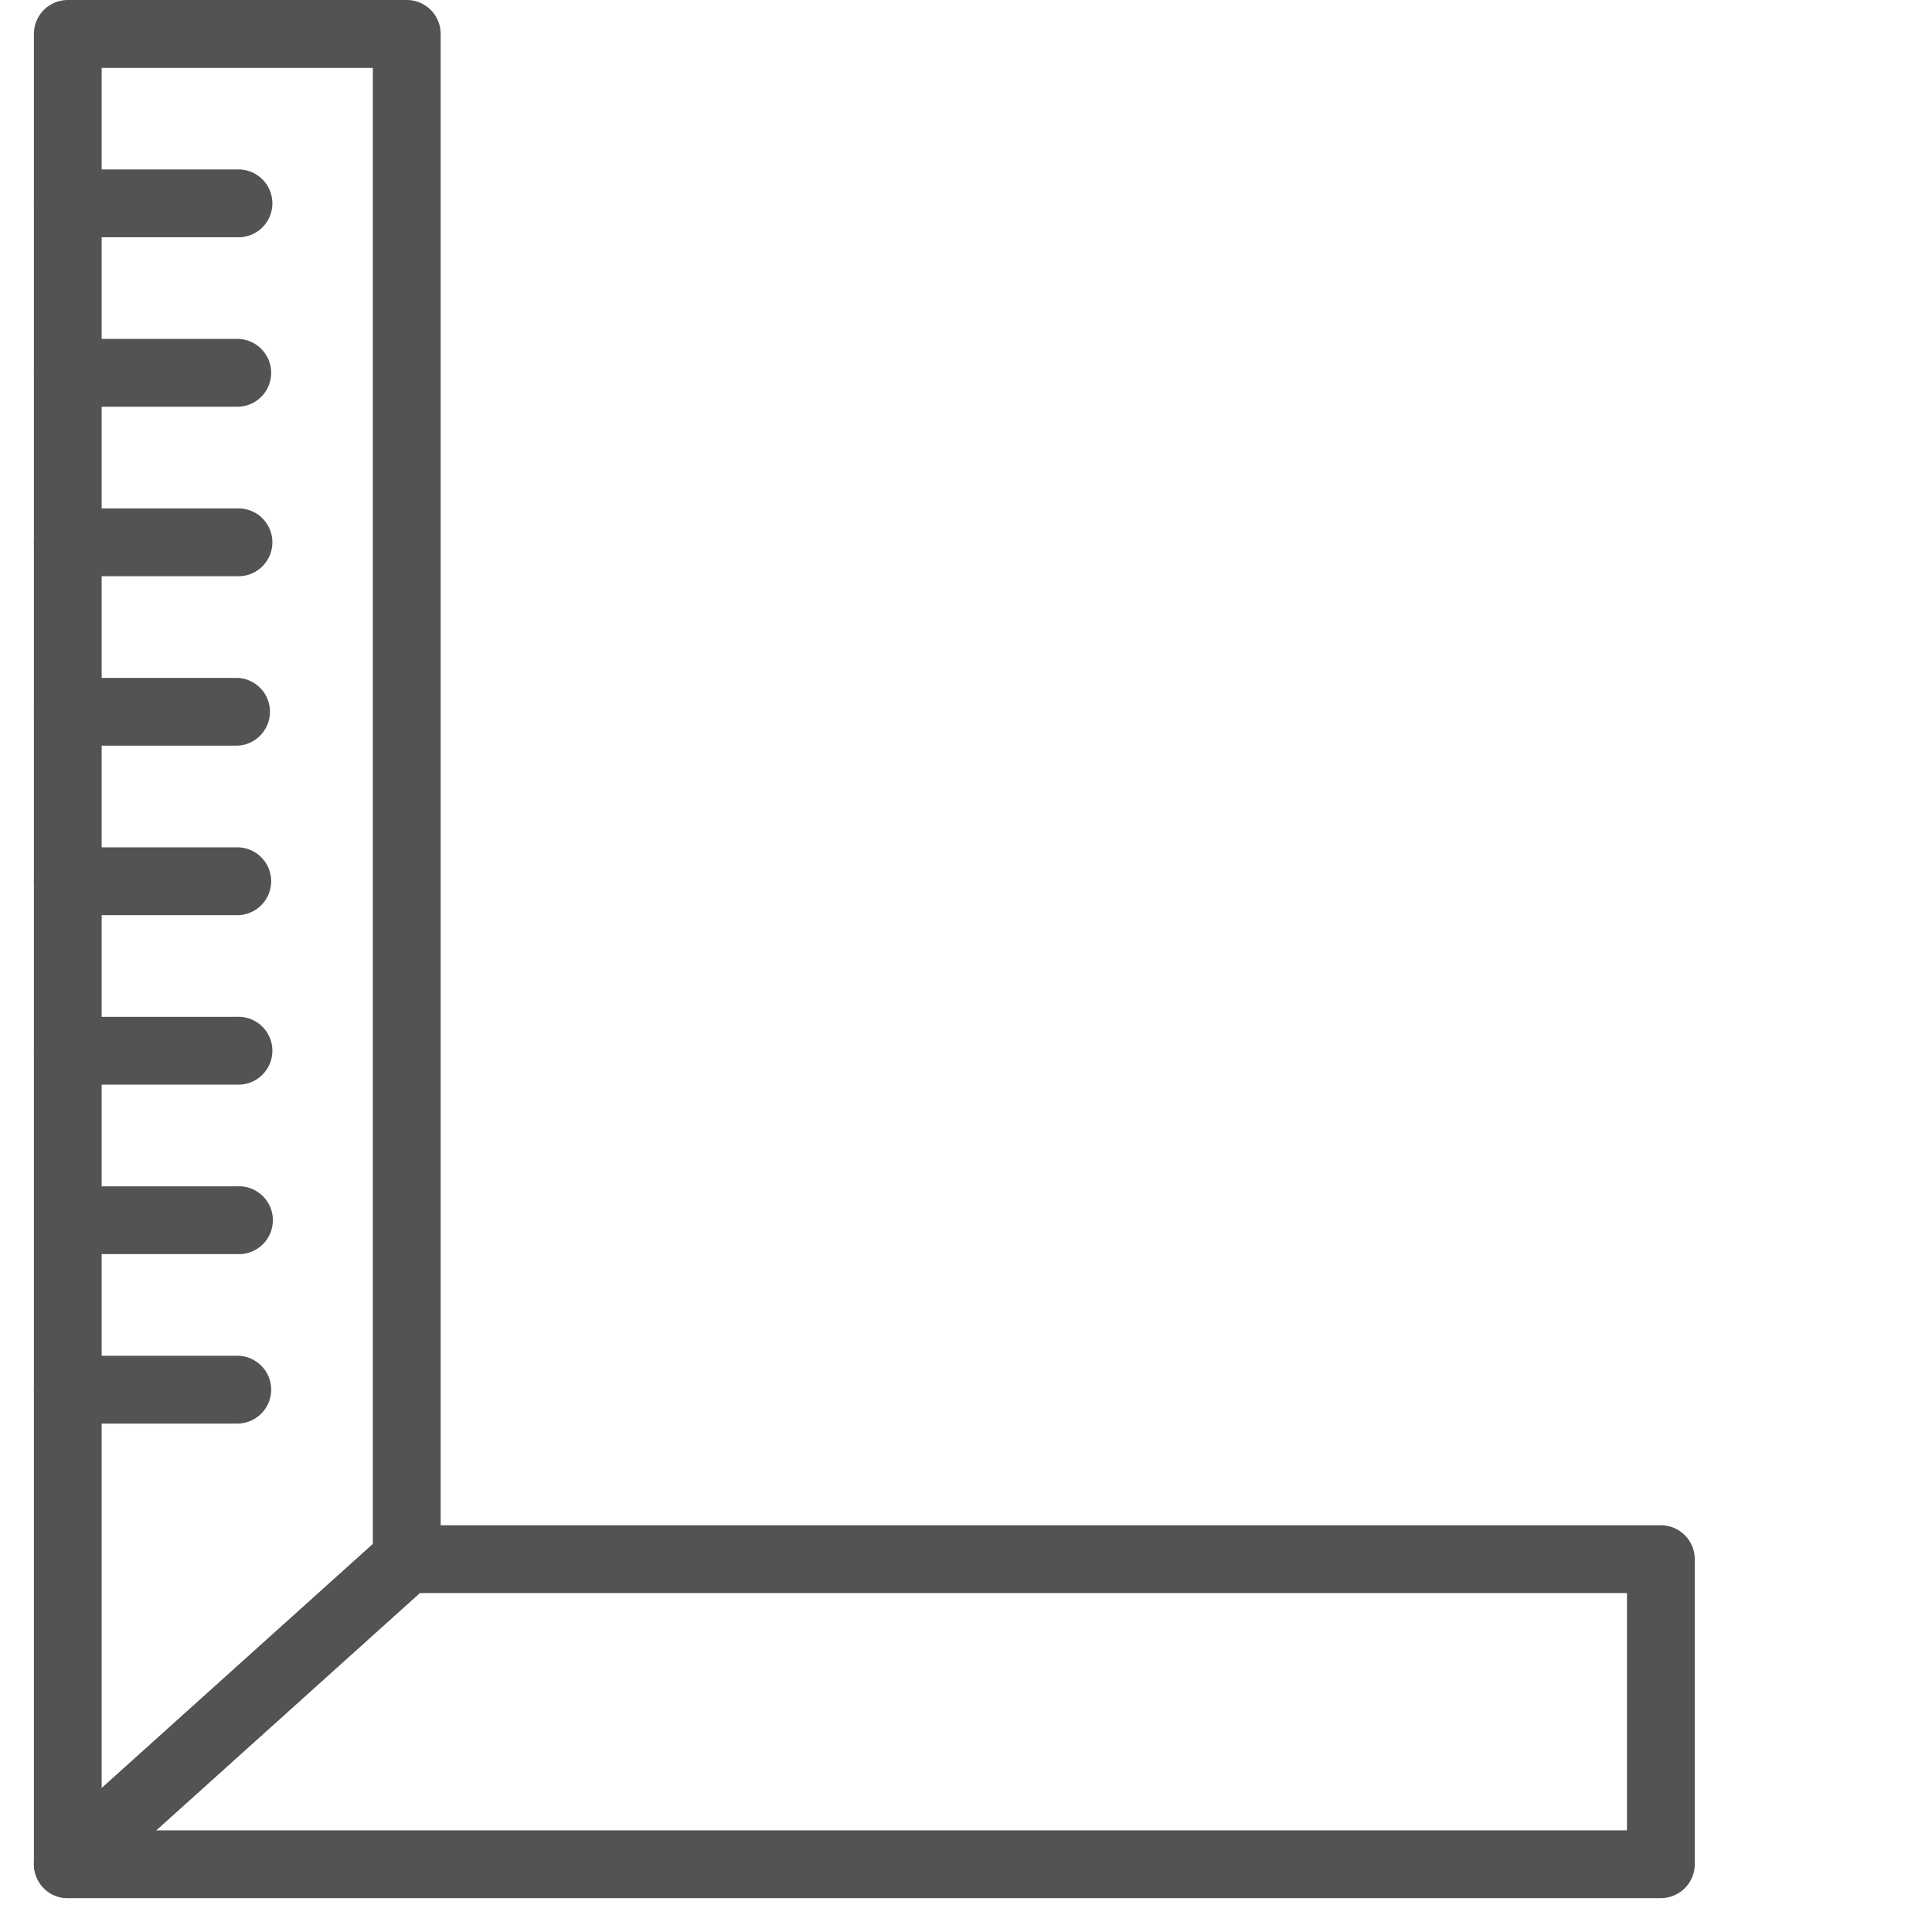 <svg xmlns="http://www.w3.org/2000/svg" width="45" height="45" viewBox="0 0 45 45">
    <g fill="#535353" fill-rule="nonzero">
        <path d="M2.368 41.648l6.316-5.684V1.58H2.368v40.07zM1.578 0h7.896a.79.79 0 0 1 .79.79v35.526a.79.79 0 0 1-.262.587l-7.895 7.105A.79.79 0 0 1 .79 43.42V.79A.79.79 0 0 1 1.58 0z"/>
        <path d="M3.636 42.632h34.259v-5.527H9.777l-6.14 5.527zm5.838-7.106h29.21a.79.79 0 0 1 .79.79v7.105a.79.79 0 0 1-.79.79H1.58c-.724 0-1.066-.893-.528-1.377l7.895-7.105a.79.79 0 0 1 .528-.203zM1.579 33.158h3.947a.79.79 0 1 0 0-1.58H1.58a.79.79 0 1 0 0 1.58zM1.579 29.21h3.947a.79.79 0 1 0 0-1.578H1.58a.79.79 0 0 0 0 1.579zM1.579 25.263h3.947a.79.79 0 1 0 0-1.579H1.58a.79.79 0 1 0 0 1.58zM1.579 21.316h3.947a.79.79 0 1 0 0-1.58H1.58a.79.79 0 1 0 0 1.58zM1.579 17.368h3.947a.79.79 0 0 0 0-1.579H1.58a.79.79 0 1 0 0 1.58zM1.579 13.421h3.947a.79.79 0 1 0 0-1.579H1.58a.79.79 0 1 0 0 1.58zM1.579 9.474h3.947a.79.79 0 1 0 0-1.58H1.58a.79.79 0 1 0 0 1.58zM1.579 5.526h3.947a.79.79 0 1 0 0-1.579H1.58a.79.79 0 1 0 0 1.58z"/>
    </g>
</svg>
